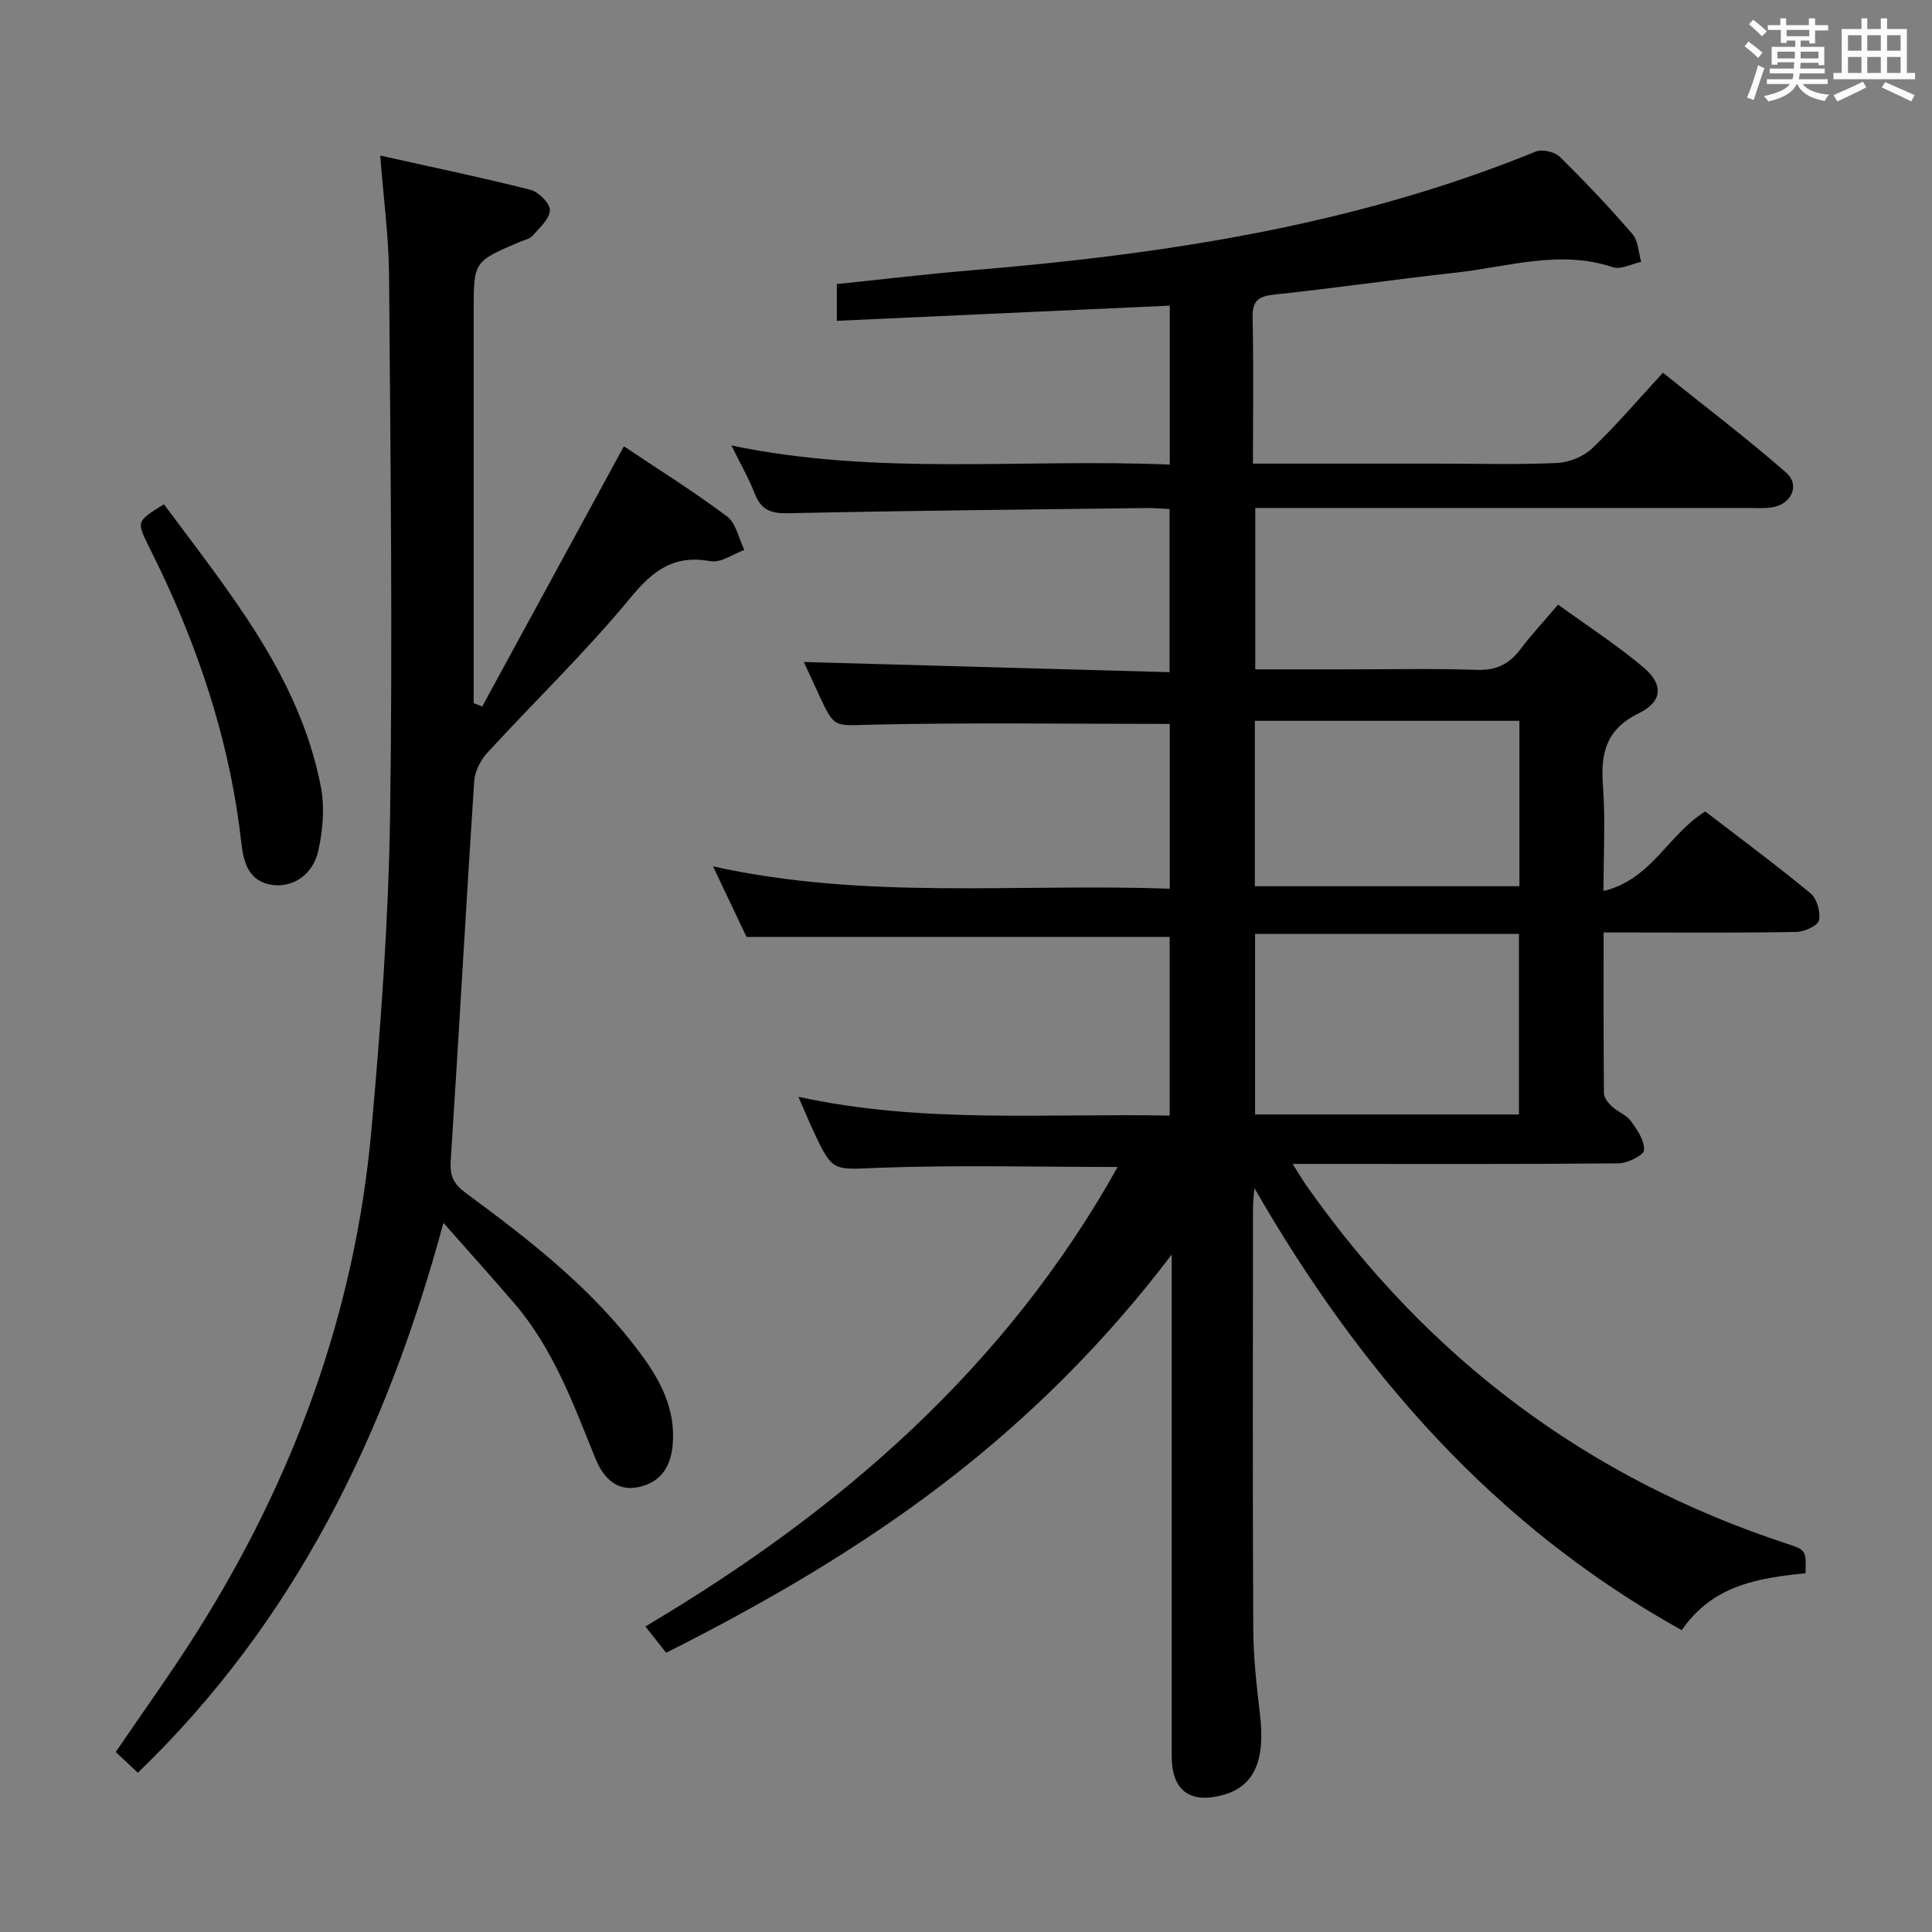 <svg enable-background="new 0 0 400 400" viewBox="0 0 400 400" xmlns="http://www.w3.org/2000/svg"><rect x="0" y="0" width="400" height="400" fill="#808080" stroke="none"/><path d="m361.2 9.6.8-1c.9.7 1.9 1.4 2.9 2.3l-.9 1.1c-1-1-2-1.8-2.8-2.4zm.5 10.6c.9-2.1 1.6-4.3 2.3-6.7.4.2.8.4 1.3.6-.7 2.1-1.5 4.3-2.2 6.6zm.4-15.2.9-.9c1 .8 2 1.6 2.8 2.4l-1 1c-.9-.9-1.8-1.7-2.7-2.5zm12.5-1.2h1.2v1.4h2.7v1.1h-2.7v2.7h-1.2v-.6h-1.8v1.3h4.9v3.8h-1.2v-.5h-3.7c0 .4-.1.9-.1 1.2h5.1v1h-5.2c0 .5-.1.9-.2 1.2h6v1h-5.2c1.1 1.3 2.9 2 5.5 2.2-.4.4-.7.8-.9 1.3-2.9-.5-4.8-1.6-5.7-3.5h-.1c-.8 1.7-2.7 2.9-5.9 3.6-.2-.4-.6-.8-.9-1.1 2.8-.6 4.6-1.4 5.4-2.5h-4.8v-1h5.3c.1-.3.2-.7.2-1.2h-4.9v-1h5c0-.4 0-.8.1-1.3h-3.5v.5h-1.2v-3.7h4.9v-1.3h-1.8v.5h-1.2v-2.7h-2.7v-1h2.6v-1.4h1.2v1.4h4.7v-1.4zm-6.6 8.3h3.6c0-.4 0-.9 0-1.4h-3.6zm1.9-4.6h4.7v-1.3h-4.7zm6.6 3.2h-3.7v1.4h3.7z" fill="#fbfafc"/><path d="m385.3 3.8h1.3v2.2h2.8v-2.2h1.3v2.2h4.1v9.1h1.7v1.3h-16.9v-1.3h1.7v-9.1h4.1v-2.2zm.4 13.1.7 1.2c-1.8.9-3.8 1.9-6 2.9-.2-.4-.5-.8-.8-1.3 2.3-1 4.3-1.9 6.1-2.8zm-3.1-6.4h2.8v-3.2h-2.8zm0 4.6h2.8v-3.3h-2.8zm4-4.6h2.8v-3.2h-2.8zm0 4.6h2.8v-3.3h-2.8zm3.7 1.9c2.1.9 4.1 1.8 6.1 2.7l-.7 1.3c-2.2-1.1-4.2-2-6.1-2.9zm3.2-9.7h-2.8v3.2h2.8v-3.1zm-2.8 7.8h2.8v-3.3h-2.8z" fill="#fbfafc"/><g fill="#010000"><path d="m231.4 241.61c-16.96 0-33.11-.43-49.23.16-9.72.36-9.71 1.09-13.75-7.57-.98-2.1-1.86-4.24-3.12-7.12 25.66 5.6 51.1 3.4 76.87 3.89 0-12.68 0-25.05 0-36.99-29.1 0-57.99 0-87.61 0-1.91-4.02-4.24-8.91-6.94-14.61 31.65 7.02 62.98 3.49 94.57 4.63 0-11.87 0-23.25 0-34.12-20.69 0-41.15-.3-61.59.15-7.81.17-7.79.94-11.04-6.17-1.15-2.52-2.32-5.03-3.13-6.8 25.12.7 50.18 1.4 75.72 2.11 0-11.8 0-22.65 0-33.77-1.67-.09-3.14-.24-4.6-.22-24.81.31-49.62.55-74.43 1.08-3.51.07-5.52-.67-6.82-3.99-1.26-3.22-3.01-6.26-4.87-10.04 30.34 6.35 60.42 2.66 90.76 3.96 0-11.18 0-21.89 0-32.91-23 1.05-45.82 2.09-68.93 3.14 0-2.9 0-4.99 0-7.61 9.26-.95 18.45-2.06 27.67-2.83 40.04-3.31 79.5-9.28 117.03-24.6 1.33-.54 3.92.04 4.97 1.08 5.22 5.13 10.27 10.46 15.05 16 1.21 1.39 1.24 3.8 1.81 5.75-1.98.42-4.23 1.67-5.88 1.11-11.01-3.68-21.68-.06-32.44 1.12-12.54 1.38-25.02 3.21-37.57 4.54-3.33.35-4.64 1.24-4.56 4.76.21 9.95.07 19.91.07 30.25h38.54c8.17 0 16.34.24 24.49-.14 2.49-.12 5.45-1.35 7.25-3.07 4.93-4.7 9.37-9.93 14.6-15.61 9.12 7.32 17.54 13.7 25.48 20.65 3 2.62 1.13 6.61-2.92 7.23-1.63.25-3.33.12-4.99.12-32 .01-64 0-96 0-1.82 0-3.65 0-5.97 0v33.42h17.94c9.33 0 18.67-.21 28 .1 3.94.13 6.58-1.16 8.87-4.17 2.3-3.04 4.91-5.84 7.88-9.34 6.05 4.39 12.16 8.34 17.68 12.99 4.2 3.54 3.97 7.09-.96 9.5-6.73 3.29-7.94 8.2-7.43 14.91.53 6.93.12 13.93.12 21.9 10.03-2.43 13.45-11.85 21.08-16.47 7.12 5.48 14.61 11.02 21.78 16.94 1.32 1.09 2.12 3.89 1.75 5.59-.25 1.13-3.01 2.38-4.66 2.41-11.33.21-22.66.11-34 .11-1.79 0-3.59 0-5.93 0 0 11.39-.04 22.34.07 33.28.01.93.88 2.03 1.64 2.73 1.21 1.12 3 1.74 3.93 3.02 1.31 1.81 2.87 4.07 2.73 6.03-.07 1.07-3.41 2.72-5.28 2.74-20.33.2-40.66.12-61 .12-1.83 0-3.66 0-6.48 0 1.26 1.96 2.11 3.42 3.09 4.8 24.98 35.42 57.88 60.22 99.13 73.79 4.13 1.36 4.11 1.41 3.97 6.16-9.61.97-19.19 2.38-25.62 11.78-38.8-21.54-66.57-53.43-88.47-91.51-.1 1.4-.3 2.8-.3 4.2-.02 29-.09 58 .05 87 .03 5.96.71 11.94 1.41 17.87 1.1 9.31-1.18 14.66-7.37 16.47-7.04 2.06-10.92-.75-10.92-7.93-.01-32.83 0-65.66 0-98.5 0-1.79 0-3.58 0-5.36-13.82 18.19-29.59 33.9-47.45 47.55-17.77 13.57-37.01 24.71-57.22 34.89-1.32-1.68-2.53-3.21-4.3-5.45 40.22-23.83 74.52-53.51 97.78-95.13zm83.08-10.87c0-12.8 0-25.02 0-37.39-18.4 0-36.45 0-54.63 0v37.39zm.1-81.5c-18.39 0-36.46 0-54.78 0v34.24h54.78c0-11.43 0-22.52 0-34.24z"/><path d="m129.17 92.4c6.85 4.59 14.31 9.26 21.33 14.5 1.89 1.41 2.44 4.59 3.61 6.96-2.34.84-4.86 2.71-6.97 2.33-7.5-1.36-11.82 1.76-16.53 7.48-9.29 11.28-19.89 21.47-29.78 32.26-1.39 1.52-2.53 3.84-2.66 5.87-1.71 26.2-3.16 52.41-4.86 78.61-.2 3.06.64 4.77 3.1 6.57 12.48 9.19 24.75 18.67 34.43 30.95 4.76 6.05 8.98 12.39 8.47 20.71-.29 4.73-2.26 8.12-6.9 9.2-4.82 1.13-7.57-2.02-9.16-5.94-4.56-11.25-8.71-22.7-16.79-32.09-4.61-5.36-9.34-10.61-14.65-16.63-11.9 43.94-30.83 82.58-63.27 113.85-1.57-1.48-3.01-2.83-4.58-4.3 5.66-8.32 11.48-16.38 16.77-24.76 20.1-31.82 32.78-66.35 36.16-103.92 1.95-21.67 3.55-43.42 3.87-65.16.55-37.3.07-74.62-.21-111.93-.06-7.89-1.14-15.78-1.83-24.75 10.9 2.43 21.06 4.54 31.11 7.09 1.69.43 4.07 2.82 4.02 4.22-.06 1.81-2.15 3.64-3.58 5.28-.6.68-1.76.9-2.68 1.29-9.52 4.06-9.52 4.06-9.52 14.25v76.46 4.79c.59.23 1.18.46 1.77.68 9.7-17.8 19.4-35.62 29.33-53.87z"/><path d="m33.94 104.4c13.54 18.28 28.05 35.62 32.49 58.48.82 4.24.42 8.96-.52 13.22-1.1 5.02-5.26 7.68-9.46 7.12-5.09-.69-6.04-4.82-6.49-8.79-2.12-18.84-7.65-36.66-15.54-53.81-1.18-2.57-2.43-5.1-3.68-7.63-2.48-5.05-2.49-5.04 3.2-8.59z"/></g></svg>